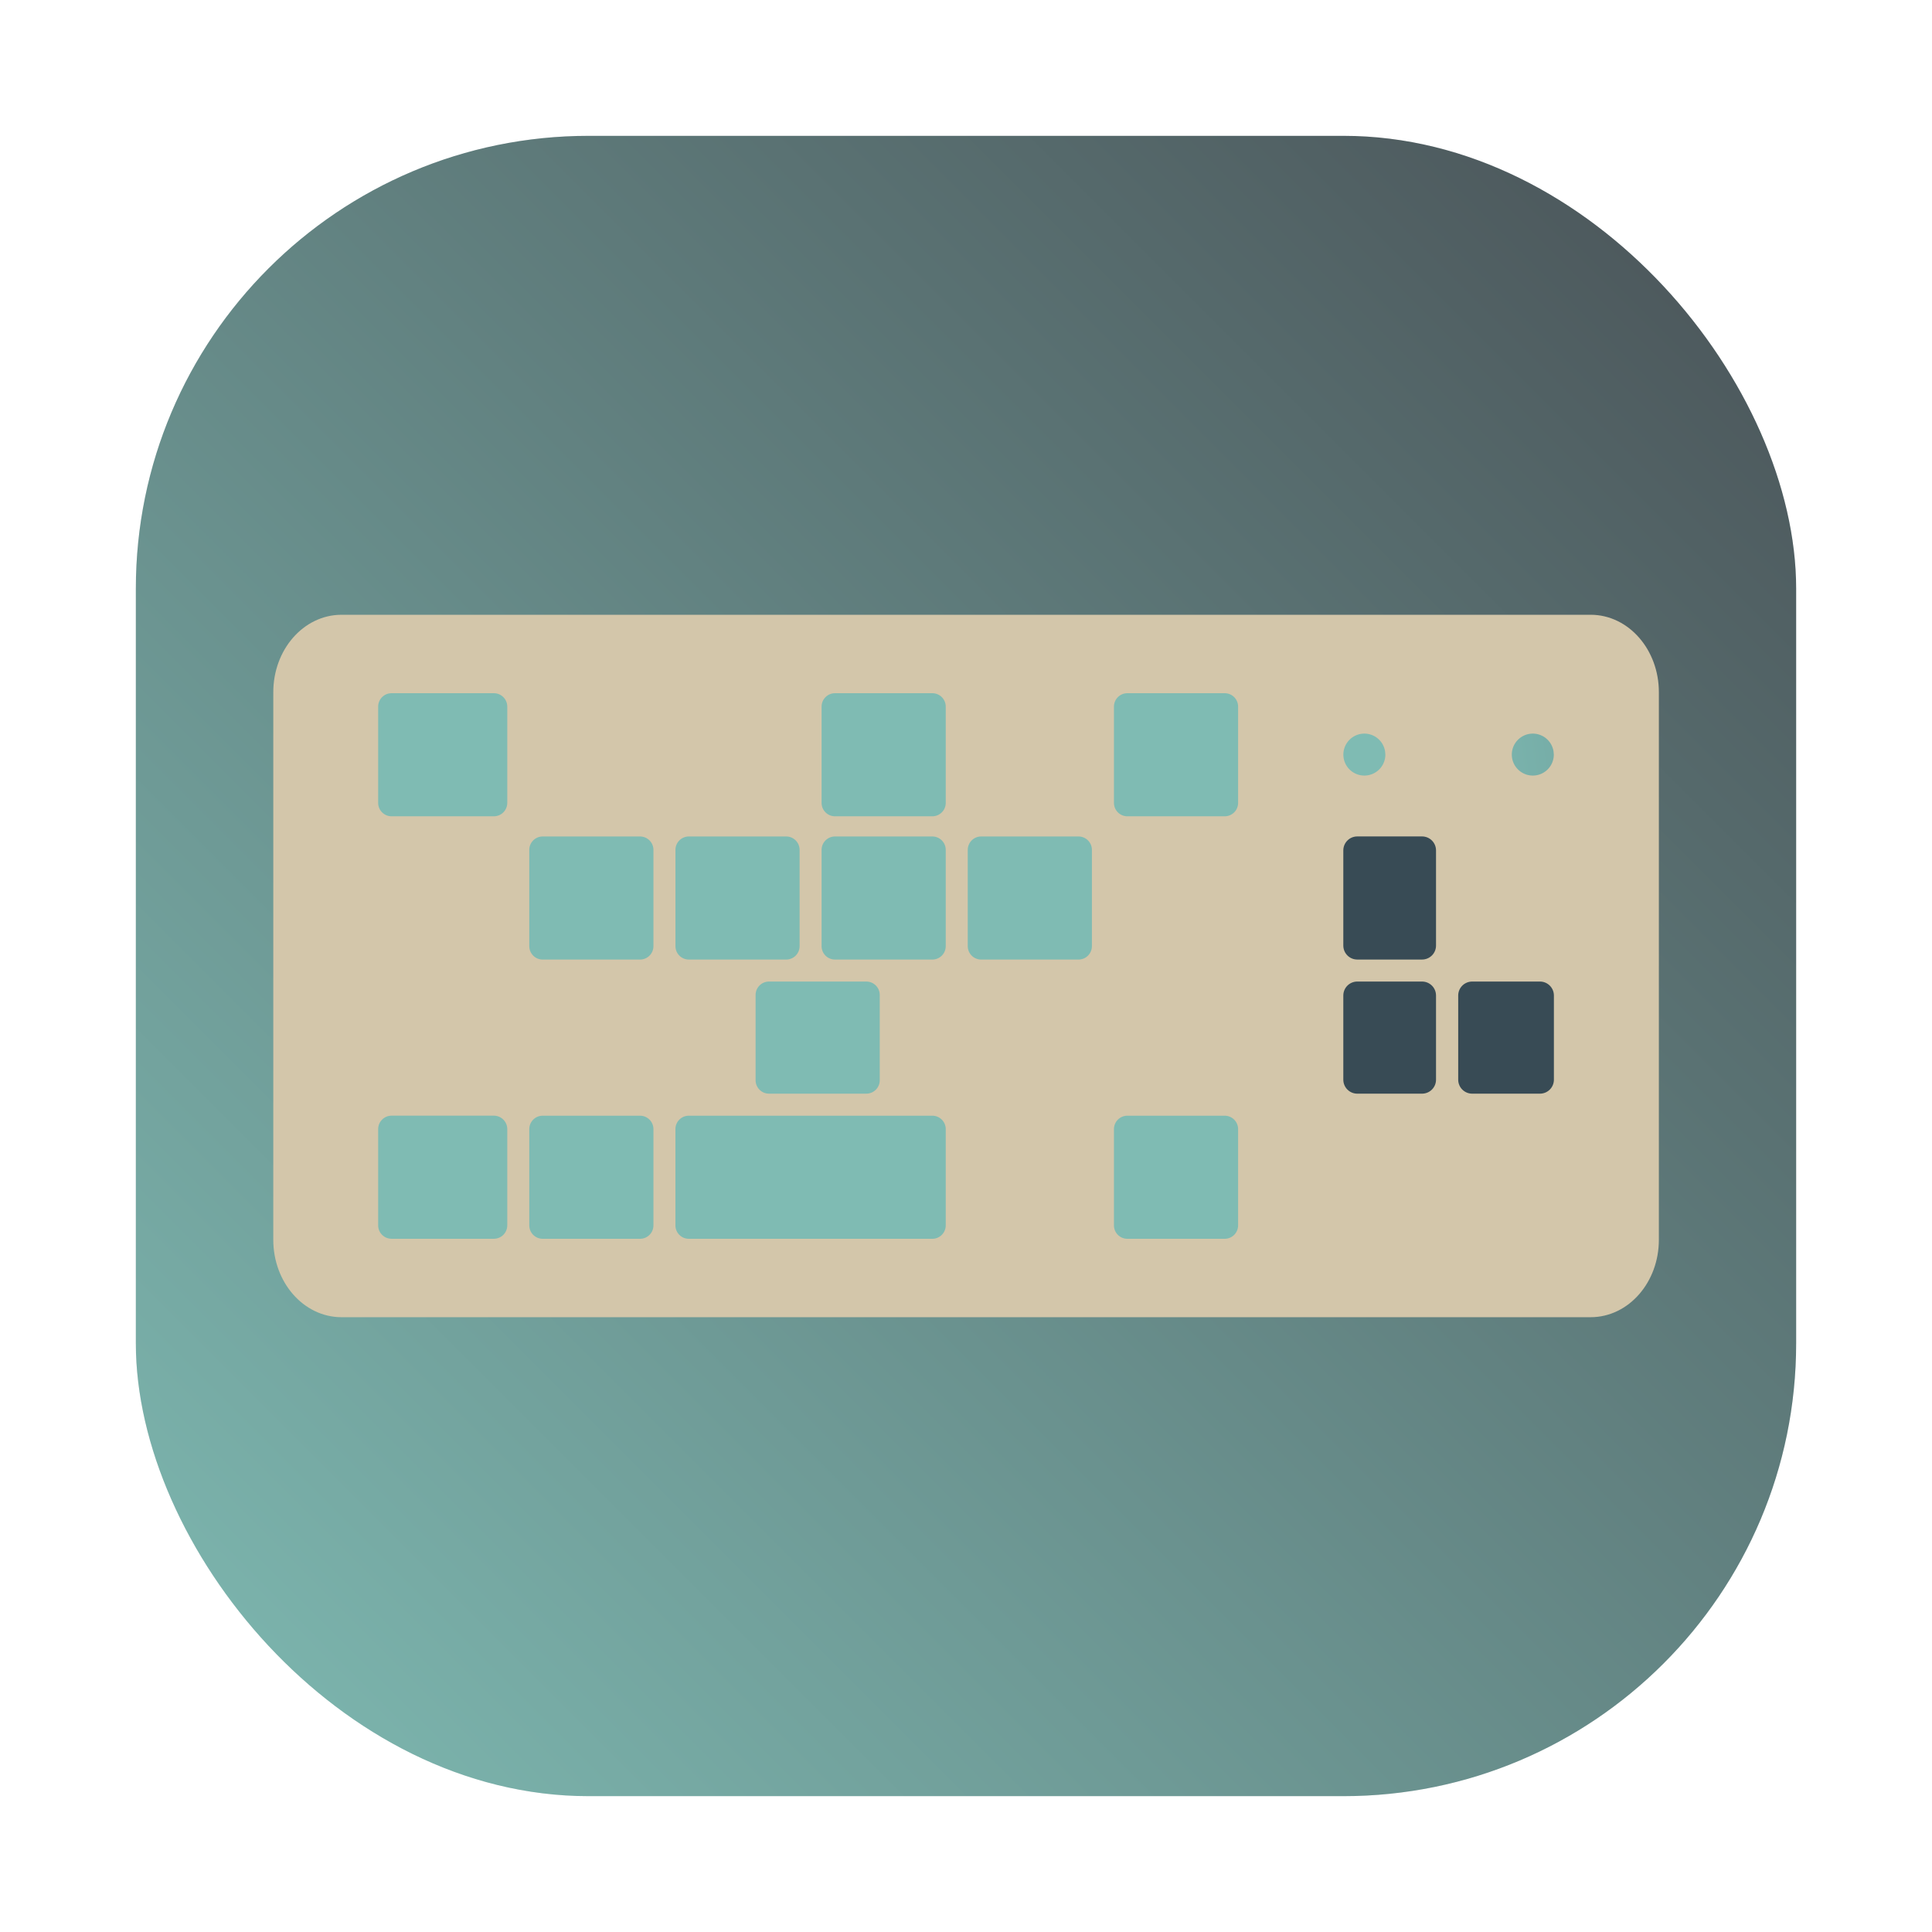 <?xml version="1.0" encoding="UTF-8"?>
<svg width="64" height="64" version="1" xmlns="http://www.w3.org/2000/svg" xmlns:xlink="http://www.w3.org/1999/xlink">
 <defs>
  <filter id="filter1057" x="-.027" y="-.027" width="1.054" height="1.054" color-interpolation-filters="sRGB">
   <feGaussianBlur stdDeviation="0.619"/>
  </filter>
  <linearGradient id="linearGradient1053" x1="-127" x2="-72" y1="60" y2="5" gradientTransform="translate(190.41 27.599)" gradientUnits="userSpaceOnUse">
   <stop stop-color="#7fbbb3" offset="0"/>
   <stop stop-color="#495156" offset="1"/>
  </linearGradient>
  <linearGradient id="linearGradient13955" x1="2.021" x2="14.938" y1="12.86" y2="4.053" gradientTransform="matrix(3.651 .978 -.978 3.651 68.41 21.028)" gradientUnits="userSpaceOnUse">
   <stop stop-color="#d3c6aa" offset="0"/>
   <stop stop-color="#d3c6aa" offset="1"/>
  </linearGradient>
  <linearGradient id="linearGradient2393" x1="12.902" x2="51.847" y1="30.471" y2="30.471" gradientTransform="matrix(.092 -.013 .013 .092 71.55 32.255)" gradientUnits="userSpaceOnUse" xlink:href="#linearGradient13963"/>
  <linearGradient id="linearGradient13963" x1="12.902" x2="51.847" y1="30.471" y2="30.471" gradientTransform="matrix(.882 -.122 .122 .882 32.107 -4.696)" gradientUnits="userSpaceOnUse">
   <stop stop-color="#7fbbb3" offset="0"/>
   <stop stop-color="#384b55" offset="1"/>
  </linearGradient>
  <linearGradient id="linearGradient2407" x1="12.902" x2="51.847" y1="30.471" y2="30.471" gradientTransform="matrix(.882 -.122 .122 .882 90.64 24.941)" gradientUnits="userSpaceOnUse" xlink:href="#linearGradient13963"/>
  <linearGradient id="linearGradient2457" x1="12.902" x2="51.847" y1="30.471" y2="30.471" gradientTransform="matrix(.882 -.122 .122 .882 90.64 24.606)" gradientUnits="userSpaceOnUse" xlink:href="#linearGradient13963"/>
 </defs>
 <g transform="translate(-58.908 -28.109)">
  <rect x="63.408" y="32.609" width="55" height="55" ry="15" fill="#1e2326" filter="url(#filter1057)" image-rendering="optimizeSpeed" opacity=".3" stroke-linecap="round" stroke-width="2.744"/>
  <rect x="63.408" y="32.609" width="55" height="55" ry="15" fill="url(#linearGradient1053)" image-rendering="optimizeSpeed" stroke-linecap="round" stroke-width="2.744"/>
  <path d="m111.6 71.493-41.379 1.36e-4c-1.11-1.1e-5 -2.01-1.036-2.01-2.314l2.41e-4 -18.141c1.5e-5 -1.278 0.9-2.314 2.01-2.314l41.379-1.37e-4c1.11 1.6e-5 2.01 1.036 2.01 2.314l-2.4e-4 18.141c-2e-5 1.278-0.9 2.314-2.01 2.314z" fill="url(#linearGradient13955)" stroke="#d3c6aa" stroke-width=".5"/>
  <g fill="url(#linearGradient2393)" stroke-width=".104">
   <path d="m109.92 60.624-2.244 8e-6c-0.256 0-0.463 0.207-0.463 0.463l1e-5 2.788c0 0.256 0.207 0.463 0.463 0.463l2.244-7e-6c0.256-1e-6 0.463-0.207 0.463-0.463v-2.788c0-0.256-0.207-0.463-0.463-0.463z"/>
   <path d="m110.38 59.432-1e-5 -3.152c0-0.256-0.207-0.463-0.463-0.463l-2.244 8e-6c-0.256 1e-6 -0.463 0.207-0.463 0.463l1e-5 3.152c0 0.256 0.207 0.463 0.463 0.463l2.244-7e-6c0.256-1e-6 0.463-0.207 0.463-0.463z"/>
   <path d="m103.87 64.338 2.145-7e-6c0.256-1e-6 0.463-0.207 0.463-0.463l-1e-5 -2.788c0-0.256-0.207-0.463-0.463-0.463l-2.145 8e-6c-0.256 0-0.463 0.207-0.463 0.463l1e-5 2.788c0 0.256 0.207 0.463 0.463 0.463z"/>
   <path d="m103.87 69.145 2.145-8e-6c0.256 0 0.463-0.207 0.463-0.463l-2e-5 -3.152c0-0.256-0.207-0.463-0.463-0.463l-2.145 7e-6c-0.256 1e-6 -0.463 0.207-0.463 0.463v3.152c1e-5 0.256 0.207 0.463 0.463 0.463z"/>
   <path d="m103.87 59.895 2.145-7e-6c0.256-1e-6 0.463-0.207 0.463-0.463l-1e-5 -3.152c0-0.256-0.207-0.463-0.463-0.463l-2.145 7e-6c-0.256 0-0.463 0.207-0.463 0.463l1e-5 3.152c1e-5 0.256 0.207 0.463 0.463 0.463z"/>
   <path d="m107.21 65.531 1e-5 3.152c0 0.256 0.207 0.463 0.463 0.463l2.244-8e-6c0.256 0 0.463-0.207 0.463-0.463l-1e-5 -3.152c0-0.256-0.207-0.463-0.463-0.463l-2.244 7e-6c-0.256 1e-6 -0.463 0.207-0.463 0.463z"/>
  </g>
  <g fill="url(#linearGradient2407)">
   <g stroke-width=".104">
    <path d="m80.554 68.701-1.1e-5 -3.188c-1e-6 -0.246-0.199-0.445-0.445-0.445l-3.223 1.1e-5c-0.246 1e-6 -0.445 0.199-0.445 0.445l1e-5 3.188c1e-6 0.246 0.199 0.445 0.445 0.445l3.223-1.1e-5c0.246 0 0.445-0.199 0.445-0.445z"/>
    <path d="m82.763 60.624-3.223 1.1e-5c-0.246 0-0.445 0.199-0.445 0.445l9e-6 2.824c1e-6 0.246 0.199 0.445 0.445 0.445l3.223-1.1e-5c0.246-1e-6 0.445-0.199 0.445-0.445l-1e-5 -2.824c1.03e-4 -0.246-0.199-0.445-0.445-0.445z"/>
    <path d="m89.792 65.068-8.065 2.7e-5c-0.246 1e-6 -0.445 0.199-0.445 0.445l1.1e-5 3.188c1e-6 0.246 0.199 0.445 0.445 0.445l8.065-2.6e-5c0.246-4e-6 0.445-0.199 0.445-0.445l-1e-5 -3.188c1.03e-4 -0.246-0.199-0.445-0.445-0.445z"/>
    <path d="m74.566 61.069 9e-6 2.824c1e-6 0.246 0.199 0.445 0.445 0.445l2.911-1e-5c0.246 0 0.445-0.199 0.445-0.445l-9e-6 -2.824c-1e-6 -0.246-0.199-0.445-0.445-0.445l-2.91 1e-5c-0.246-1.04e-4 -0.445 0.199-0.445 0.445z"/>
    <path d="m83.938 61.069 9e-6 2.824c0 0.246 0.199 0.445 0.445 0.445l3.223-1.1e-5c0.246-1e-6 0.445-0.199 0.445-0.445l-9e-6 -2.824c-1e-6 -0.246-0.199-0.445-0.445-0.445l-3.223 1.1e-5c-0.246-1.04e-4 -0.445 0.199-0.445 0.445z"/>
    <path d="m91.412 69.145 3.223-1.2e-5c0.246 0 0.445-0.199 0.445-0.445l-1.1e-5 -3.188c0-0.246-0.199-0.445-0.445-0.445l-3.223 1.1e-5c-0.246 1e-6 -0.445 0.199-0.445 0.445l1.1e-5 3.188c0 0.246 0.199 0.445 0.445 0.445z"/>
    <path d="m80.554 59.451-1.1e-5 -3.188c0-0.246-0.199-0.445-0.445-0.445l-3.223 1.1e-5c-0.246 1e-6 -0.445 0.199-0.445 0.445l1e-5 3.188c1e-6 0.246 0.199 0.445 0.445 0.445l3.223-1.1e-5c0.246 0 0.445-0.199 0.445-0.445z"/>
    <path d="m71.88 64.339 1.512-5e-6c0.246-1e-6 0.445-0.199 0.445-0.445l-9e-6 -2.824c-1e-6 -0.246-0.199-0.445-0.445-0.445l-1.512 5e-6c-0.246 1e-6 -0.445 0.199-0.445 0.445l9e-6 2.824c-1.03e-4 0.246 0.199 0.445 0.445 0.445z"/>
    <path d="m71.88 69.145 3.387-1.1e-5c0.246 0 0.445-0.199 0.445-0.445l-1e-5 -3.188c-1e-6 -0.246-0.199-0.445-0.445-0.445l-3.387 1.1e-5c-0.246 1e-6 -0.445 0.199-0.445 0.445l1.1e-5 3.188c-1.03e-4 0.246 0.199 0.445 0.445 0.445z"/>
    <path d="m71.88 59.896 3.387-1.1e-5c0.246-1e-6 0.445-0.199 0.445-0.445l-1.1e-5 -3.188c-1e-6 -0.246-0.199-0.445-0.445-0.445l-3.387 1.1e-5c-0.246 1e-6 -0.445 0.199-0.445 0.445l1e-5 3.188c-1.03e-4 0.246 0.199 0.445 0.445 0.445z"/>
    <path d="m85.396 59.451-1.1e-5 -3.188c-1e-6 -0.246-0.199-0.445-0.445-0.445l-3.223 1.1e-5c-0.246 1e-6 -0.445 0.199-0.445 0.445l1e-5 3.188c1e-6 0.246 0.199 0.445 0.445 0.445l3.223-1e-5c0.246-1e-6 0.445-0.199 0.445-0.445z"/>
    <path d="m92.448 60.624-3.223 1e-5c-0.246 1e-6 -0.445 0.199-0.445 0.445l9e-6 2.824c1e-6 0.246 0.199 0.445 0.445 0.445l3.223-1.1e-5c0.246 0 0.445-0.199 0.445-0.445l-9e-6 -2.824c1.03e-4 -0.246-0.199-0.445-0.445-0.445z"/>
    <path d="m90.237 59.451-1.1e-5 -3.188c0-0.246-0.199-0.445-0.445-0.445l-3.223 1e-5c-0.246 1e-6 -0.445 0.199-0.445 0.445l1.1e-5 3.188c0 0.246 0.199 0.445 0.445 0.445l3.223-1e-5c0.246-1e-6 0.445-0.199 0.445-0.445z"/>
   </g>
   <path d="m99.45 60.624-5.369 1.8e-5c-0.254 0-0.46 0.199-0.46 0.445l9e-6 2.824c1e-6 0.246 0.206 0.445 0.46 0.445l5.369-1.8e-5c0.254-1e-6 0.46-0.199 0.46-0.445l-1.2e-5 -2.824c0-0.246-0.206-0.445-0.46-0.445z" stroke-width=".106"/>
   <g stroke-width=".104">
    <path d="m95.079 59.451-1e-5 -3.188c-1e-6 -0.246-0.199-0.445-0.445-0.445l-3.223 1e-5c-0.246 1e-6 -0.445 0.199-0.445 0.445l1e-5 3.188c1e-6 0.246 0.199 0.445 0.445 0.445l3.223-1.1e-5c0.246 0 0.445-0.199 0.445-0.445z"/>
    <path d="m80.554 54.705-1.1e-5 -3.188c-1e-6 -0.246-0.199-0.445-0.445-0.445l-3.223 1.1e-5c-0.246 0-0.445 0.199-0.445 0.445l1e-5 3.188c1e-6 0.246 0.199 0.445 0.445 0.445l3.223-1e-5c0.246-1e-6 0.445-0.199 0.445-0.445z"/>
    <path d="m71.88 55.15 3.387-1.1e-5c0.246-1e-6 0.445-0.199 0.445-0.445l-1e-5 -3.188c-1e-6 -0.246-0.199-0.445-0.445-0.445l-3.387 1.1e-5c-0.246 1e-6 -0.445 0.199-0.445 0.445l1.1e-5 3.188c-1.03e-4 0.246 0.199 0.445 0.445 0.445z"/>
    <path d="m85.396 54.705-1.1e-5 -3.188c-1e-6 -0.246-0.199-0.445-0.445-0.445l-3.223 1e-5c-0.246 1e-6 -0.445 0.199-0.445 0.445l1.1e-5 3.188c1e-6 0.246 0.199 0.445 0.445 0.445l3.223-1e-5c0.246-1e-6 0.445-0.199 0.445-0.445z"/>
    <path d="m90.237 54.705-1.1e-5 -3.188c0-0.246-0.199-0.445-0.445-0.445l-3.223 1e-5c-0.246 1e-6 -0.445 0.199-0.445 0.445l1e-5 3.188c1e-6 0.246 0.199 0.445 0.445 0.445l3.223-1e-5c0.246-1e-6 0.445-0.199 0.445-0.445z"/>
    <path d="m95.079 54.705-1.1e-5 -3.188c-1e-6 -0.246-0.199-0.445-0.445-0.445l-3.223 1.1e-5c-0.246 0-0.445 0.199-0.445 0.445l1e-5 3.188c1e-6 0.246 0.199 0.445 0.445 0.445l3.223-1.1e-5c0.246-1e-6 0.445-0.199 0.445-0.445z"/>
    <path d="m99.922 54.705-1.2e-5 -3.188c0-0.246-0.199-0.445-0.445-0.445l-3.223 1.1e-5c-0.246 0-0.445 0.199-0.445 0.445l1.1e-5 3.188c1e-6 0.246 0.199 0.445 0.445 0.445l3.223-1e-5c0.246-1e-6 0.445-0.199 0.445-0.445z"/>
    <path d="m99.922 59.451-1.2e-5 -3.188c0-0.246-0.199-0.445-0.445-0.445l-3.223 1.1e-5c-0.246 1e-6 -0.445 0.199-0.445 0.445l1e-5 3.188c1e-6 0.246 0.199 0.445 0.445 0.445l3.223-1e-5c0.246-1e-6 0.445-0.199 0.445-0.445z"/>
    <path d="m99.922 68.701-1.1e-5 -3.188c0-0.246-0.199-0.445-0.445-0.445l-3.223 1.1e-5c-0.246 1e-6 -0.445 0.199-0.445 0.445l1.1e-5 3.188c1e-6 0.246 0.199 0.445 0.445 0.445l3.223-1.1e-5c0.246 0 0.445-0.199 0.445-0.445z"/>
   </g>
  </g>
  <g fill="url(#linearGradient2457)">
   <path d="m104.8 53.105a0.695 0.695 0 0 1-0.668 0.695 0.695 0.695 0 0 1-0.721-0.639 0.695 0.695 0 0 1 0.61-0.745 0.695 0.695 0 0 1 0.769 0.58" style="paint-order:stroke fill markers"/>
   <path d="m107.59 53.105a0.695 0.695 0 0 1-0.668 0.695 0.695 0.695 0 0 1-0.721-0.639 0.695 0.695 0 0 1 0.61-0.745 0.695 0.695 0 0 1 0.769 0.58" style="paint-order:stroke fill markers"/>
   <path d="m110.38 53.105a0.695 0.695 0 0 1-0.668 0.695 0.695 0.695 0 0 1-0.721-0.639 0.695 0.695 0 0 1 0.61-0.745 0.695 0.695 0 0 1 0.769 0.58" style="paint-order:stroke fill markers"/>
  </g>
 </g>
</svg>

